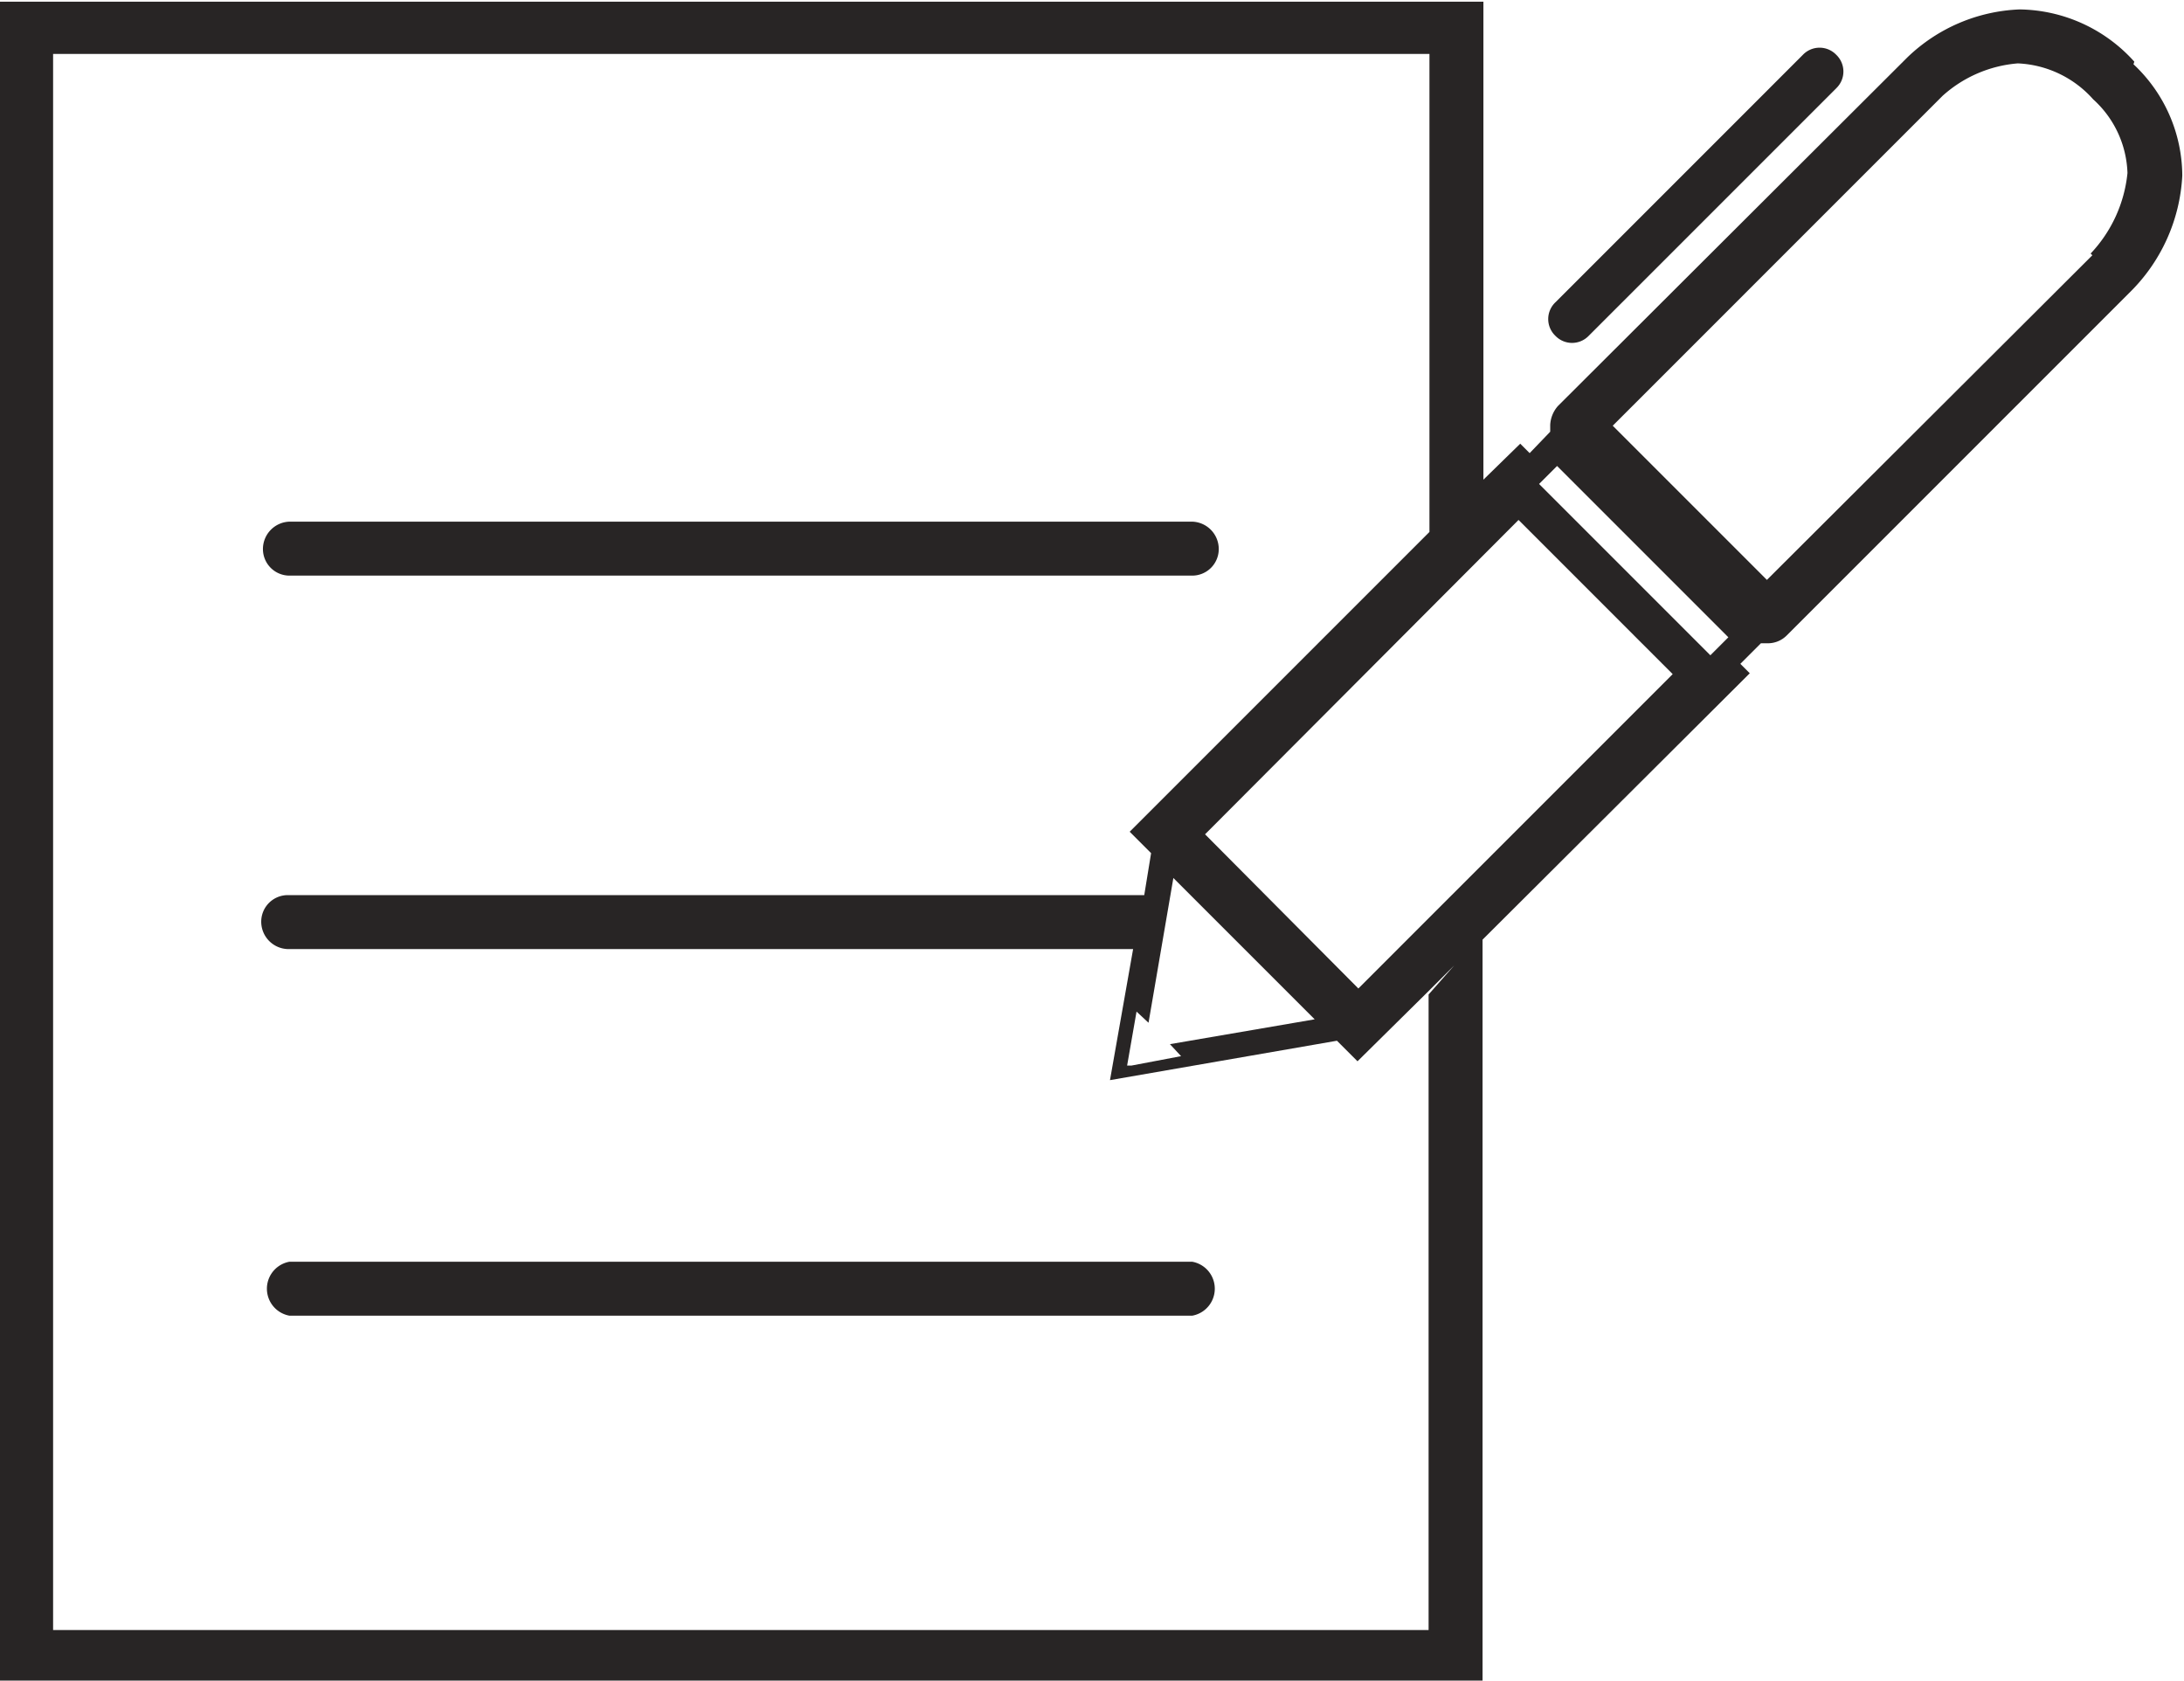 <svg xmlns="http://www.w3.org/2000/svg" viewBox="0 0 25.5 19.62"><defs><style>.cls-1{fill:#282525;}</style></defs><title>process-4</title><g id="Layer_2" data-name="Layer 2"><g id="Layer_1-2" data-name="Layer 1"><path class="cls-1" d="M421.46,186.36H432a.31.31,0,0,0,.31-.31.32.32,0,0,0-.31-.32H421.46a.32.32,0,0,0-.31.32.31.31,0,0,0,.31.31" transform="translate(-418.08 -179.64)"/><path class="cls-1" d="M432,194.37H421.46a.32.32,0,0,0,0,.63H432a.32.32,0,0,0,0-.63" transform="translate(-418.08 -179.64)"/><path class="cls-1" d="M443,180.36l0,0a1.83,1.83,0,0,0-1.34-.61,2,2,0,0,0-1.31.56l-4.08,4.07a.36.36,0,0,0-.09.22s0,.06,0,.08l-.24.25-.11-.11-.43.42v-5.58H418.08v19.63h17.31v-8.68l3.12-3.11-.11-.11.24-.24h.08a.31.31,0,0,0,.22-.09l4-4a2.06,2.06,0,0,0,.62-1.37,1.79,1.79,0,0,0-.57-1.3m-8.23,10.86v7.42H418.7V180.27h16.07v5.58l-3.5,3.5.25.25-.08.49h-10a.31.31,0,0,0-.31.31.32.32,0,0,0,.31.32h9.87l-.27,1.53,2.65-.46.24.24.82-.81.31-.31Zm-2.89.72-.58.11h-.05l.11-.63.14.13.29-1.69,1.65,1.65-1.69.29Zm2.07-.79-1.79-1.8,3.66-3.67,1.8,1.8Zm4.11-3.89-2-2,.21-.21,2,2Zm4.46-4.67-3.8,3.79-1.8-1.8,3.85-3.85h0a1.49,1.49,0,0,1,.88-.38,1.25,1.25,0,0,1,.88.42l0,0a1.21,1.21,0,0,1,.4.86,1.6,1.6,0,0,1-.43.94" transform="translate(-418.08 -179.64)"/><path class="cls-1" d="M436.24,183.56a.27.27,0,0,0,.39,0l2.89-2.89a.27.27,0,0,0,0-.39h0a.27.27,0,0,0-.39,0l-2.89,2.89a.27.27,0,0,0,0,.39Z" transform="translate(-418.08 -179.64)"/></g></g></svg>